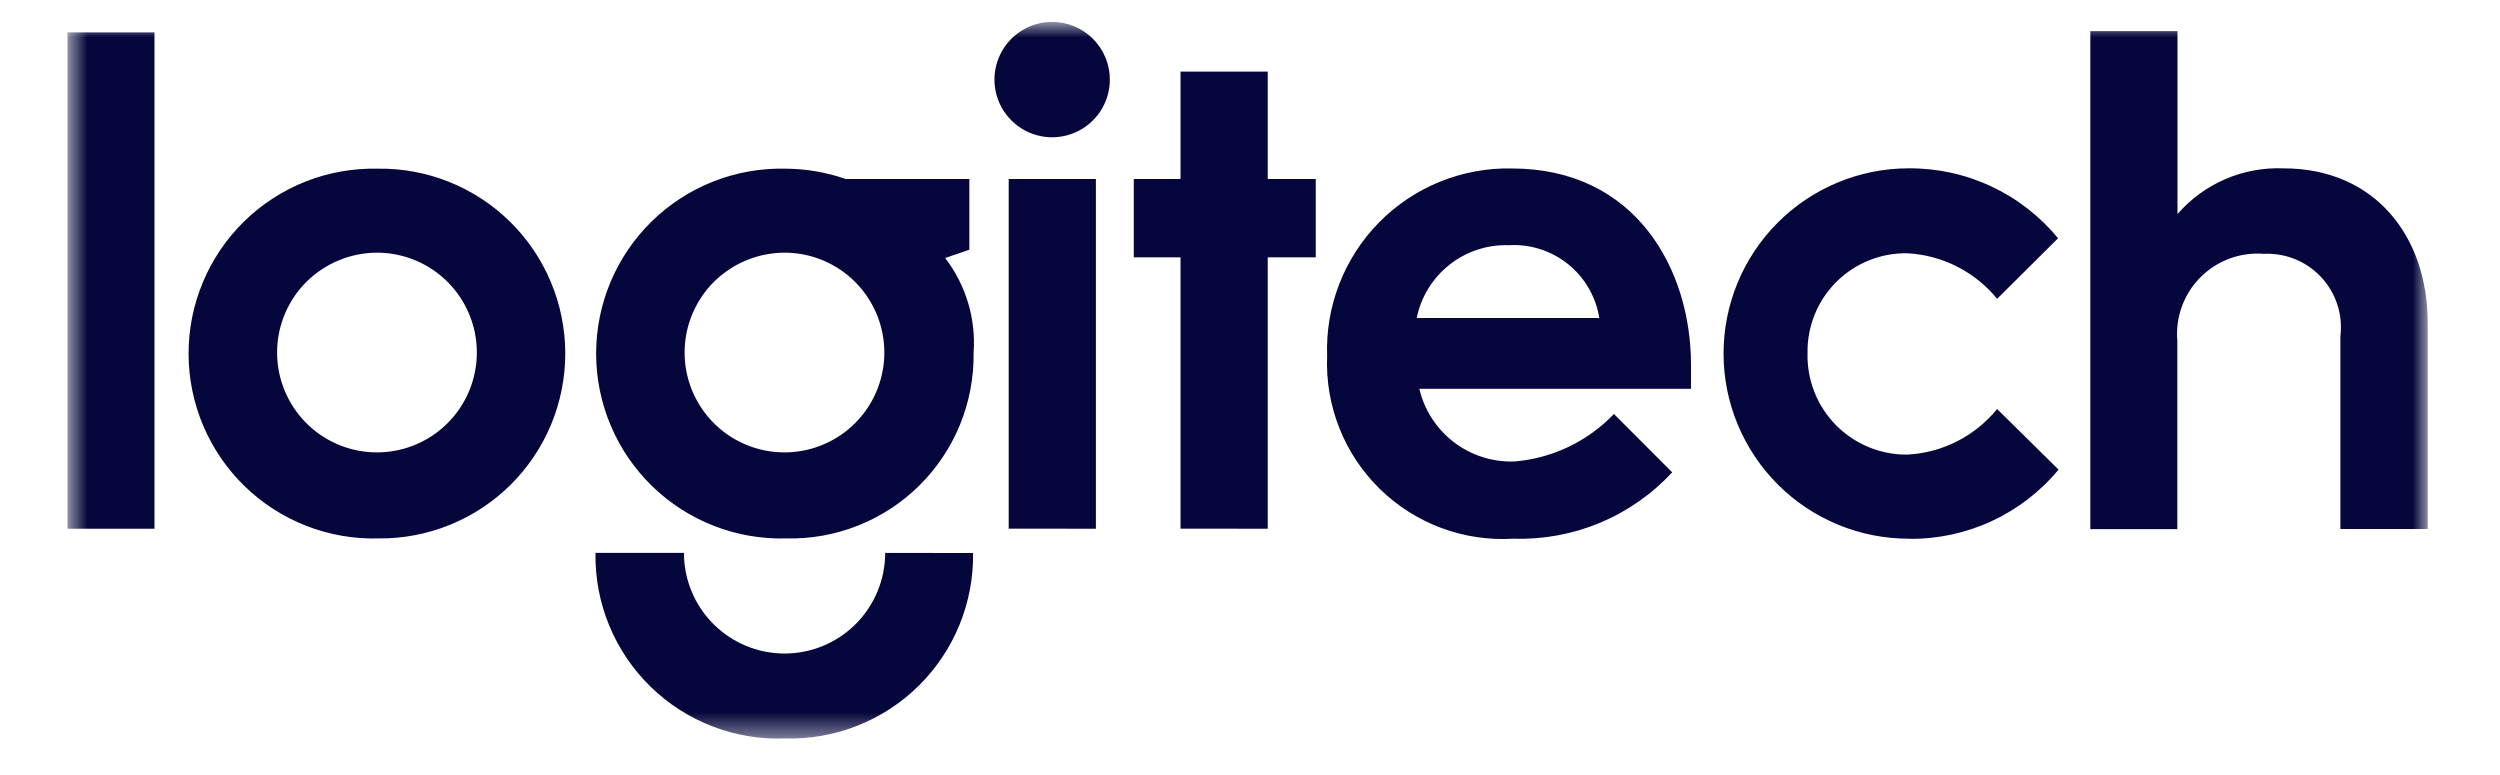 <svg width="100" height="31" viewBox="0 0 100 31" fill="none" xmlns="http://www.w3.org/2000/svg">
<g clip-path="url(#clip0_51_13375)">
<g clip-path="url(#clip1_51_13375)">
<g clip-path="url(#clip2_51_13375)">
<mask id="mask0_51_13375" style="mask-type:luminance" maskUnits="userSpaceOnUse" x="2" y="0" width="96" height="30">
<path d="M97.109 0.876H2.692V29.543H97.109V0.876Z" fill="white"/>
</mask>
<g mask="url(#mask0_51_13375)">
<path d="M2.692 21.149V1.296H6.179V21.149H2.692ZM15.107 6.747C14.12 6.725 13.139 6.9 12.221 7.263C11.303 7.625 10.467 8.168 9.762 8.859C9.057 9.55 8.498 10.375 8.117 11.285C7.736 12.195 7.54 13.172 7.543 14.159C7.545 15.146 7.745 16.123 8.13 17.031C8.516 17.94 9.079 18.762 9.787 19.45C10.495 20.137 11.334 20.676 12.253 21.034C13.173 21.393 14.155 21.564 15.141 21.537C16.12 21.547 17.091 21.362 17.998 20.993C18.905 20.625 19.73 20.08 20.425 19.391C21.119 18.701 21.67 17.881 22.046 16.976C22.421 16.072 22.613 15.103 22.611 14.124C22.608 13.145 22.412 12.176 22.032 11.274C21.653 10.371 21.098 9.553 20.4 8.867C19.702 8.181 18.875 7.64 17.966 7.276C17.057 6.911 16.085 6.732 15.107 6.747ZM15.066 10.107C15.99 10.104 16.886 10.421 17.602 11.005C18.318 11.588 18.81 12.402 18.994 13.307C19.177 14.213 19.041 15.153 18.61 15.97C18.177 16.786 17.476 17.428 16.624 17.785C15.772 18.142 14.823 18.193 13.937 17.929C13.052 17.666 12.286 17.103 11.769 16.337C11.252 15.572 11.016 14.651 11.101 13.731C11.187 12.812 11.589 11.95 12.238 11.293C12.988 10.54 14.004 10.114 15.066 10.107ZM31.409 6.747C30.423 6.725 29.442 6.9 28.524 7.263C27.606 7.625 26.77 8.168 26.065 8.859C25.36 9.55 24.801 10.375 24.419 11.285C24.038 12.195 23.843 13.172 23.845 14.159C23.848 15.146 24.047 16.123 24.433 17.031C24.818 17.94 25.382 18.762 26.09 19.45C26.798 20.137 27.636 20.676 28.556 21.034C29.475 21.393 30.457 21.564 31.444 21.537C32.429 21.561 33.409 21.386 34.325 21.022C35.241 20.658 36.074 20.113 36.775 19.419C37.475 18.726 38.028 17.898 38.401 16.986C38.773 16.073 38.958 15.095 38.944 14.11C39.042 12.75 38.637 11.402 37.807 10.32L38.774 9.989V7.159H33.828C33.048 6.889 32.23 6.749 31.405 6.747H31.409ZM31.369 10.107C32.292 10.104 33.188 10.422 33.904 11.006C34.62 11.59 35.111 12.404 35.294 13.309C35.478 14.214 35.341 15.155 34.909 15.971C34.477 16.787 33.775 17.428 32.923 17.785C32.071 18.142 31.122 18.193 30.237 17.929C29.352 17.665 28.586 17.102 28.069 16.337C27.552 15.572 27.316 14.651 27.402 13.731C27.487 12.811 27.889 11.95 28.538 11.293C29.288 10.54 30.306 10.113 31.369 10.107ZM35.407 22.116C35.407 23.183 34.983 24.207 34.228 24.962C33.474 25.717 32.45 26.141 31.383 26.141C30.315 26.141 29.292 25.717 28.537 24.962C27.782 24.207 27.358 23.183 27.358 22.116H23.819C23.803 23.111 23.989 24.098 24.368 25.018C24.747 25.938 25.309 26.771 26.021 27.466C26.733 28.161 27.579 28.703 28.508 29.059C29.437 29.416 30.429 29.578 31.423 29.538C32.408 29.563 33.388 29.389 34.303 29.026C35.219 28.663 36.052 28.119 36.753 27.426C37.453 26.734 38.006 25.907 38.379 24.995C38.752 24.083 38.937 23.105 38.923 22.121L35.407 22.116ZM40.348 21.146V7.159H43.836V21.149L40.348 21.146ZM47.221 21.146V10.293H45.351V7.159H47.221V2.863H50.709V7.159H52.63V10.293H50.709V21.149L47.221 21.146ZM44.394 3.184C44.394 3.64 44.258 4.086 44.005 4.466C43.751 4.845 43.391 5.141 42.969 5.316C42.547 5.49 42.083 5.536 41.636 5.447C41.188 5.358 40.777 5.138 40.454 4.815C40.131 4.493 39.911 4.082 39.822 3.634C39.733 3.186 39.779 2.722 39.954 2.301C40.128 1.879 40.424 1.518 40.804 1.265C41.183 1.011 41.629 0.876 42.086 0.876C42.698 0.876 43.285 1.119 43.718 1.552C44.15 1.985 44.394 2.572 44.394 3.184ZM60.47 6.738C59.484 6.718 58.505 6.899 57.591 7.271C56.678 7.643 55.85 8.197 55.159 8.9C54.468 9.603 53.927 10.44 53.571 11.36C53.214 12.279 53.049 13.261 53.085 14.247C53.045 15.23 53.212 16.211 53.575 17.126C53.937 18.041 54.489 18.869 55.192 19.557C55.895 20.246 56.736 20.778 57.658 21.121C58.581 21.464 59.565 21.609 60.547 21.547C61.733 21.585 62.912 21.367 64.006 20.909C65.1 20.451 66.082 19.764 66.888 18.893L64.557 16.559C63.511 17.654 62.101 18.33 60.592 18.458C59.717 18.493 58.858 18.221 58.161 17.691C57.464 17.161 56.973 16.404 56.773 15.552H67.64V14.592C67.64 10.76 65.422 6.739 60.476 6.739L60.47 6.738ZM60.355 9.808C61.211 9.759 62.056 10.029 62.724 10.567C63.392 11.106 63.837 11.873 63.972 12.72H56.668C56.84 11.876 57.305 11.121 57.981 10.588C58.657 10.054 59.5 9.778 60.36 9.808H60.355ZM76.357 21.548C75.385 21.549 74.421 21.359 73.522 20.987C72.623 20.616 71.806 20.071 71.117 19.384C69.727 17.996 68.944 16.113 68.942 14.148C68.94 12.184 69.719 10.299 71.106 8.908C72.494 7.517 74.378 6.735 76.342 6.733C77.484 6.724 78.614 6.971 79.649 7.455C80.683 7.939 81.597 8.648 82.323 9.53L79.885 11.953C79.449 11.419 78.907 10.982 78.294 10.669C77.681 10.355 77.009 10.173 76.322 10.132C75.792 10.119 75.265 10.213 74.773 10.409C74.281 10.605 73.834 10.899 73.458 11.272C73.082 11.646 72.786 12.091 72.587 12.582C72.389 13.073 72.291 13.6 72.302 14.129C72.288 14.66 72.382 15.188 72.577 15.682C72.772 16.176 73.065 16.625 73.437 17.004C73.81 17.382 74.255 17.681 74.746 17.884C75.236 18.087 75.763 18.189 76.294 18.184C76.987 18.148 77.664 17.967 78.282 17.653C78.901 17.339 79.447 16.898 79.885 16.361L82.342 18.784C81.615 19.663 80.699 20.368 79.663 20.847C78.627 21.326 77.497 21.568 76.356 21.553L76.357 21.548ZM83.613 21.16V1.245H87.1V8.562C87.624 7.959 88.278 7.481 89.012 7.165C89.746 6.849 90.541 6.701 91.34 6.734C94.992 6.734 97.109 9.449 97.109 12.921V21.16H93.615V13.453C93.668 13.027 93.627 12.596 93.495 12.188C93.363 11.78 93.144 11.406 92.852 11.091C92.56 10.777 92.204 10.53 91.807 10.368C91.41 10.206 90.982 10.133 90.554 10.153C90.088 10.116 89.62 10.181 89.182 10.343C88.744 10.505 88.347 10.761 88.017 11.092C87.688 11.423 87.434 11.822 87.275 12.261C87.115 12.7 87.053 13.169 87.093 13.634V21.165H83.613V21.16Z" fill="#05073C"/>
</g>
</g>
</g>
</g>
<defs>
<clipPath id="clip0_51_13375">
<rect width="100" height="30" fill="white" transform="translate(0 0.5)"/>
</clipPath>
<clipPath id="clip1_51_13375">
<rect width="100" height="30" fill="white" transform="translate(0 0.5)"/>
</clipPath>
<clipPath id="clip2_51_13375">
<rect width="94.615" height="30" fill="white" transform="translate(2.692 0.5)"/>
</clipPath>
</defs>
</svg>
